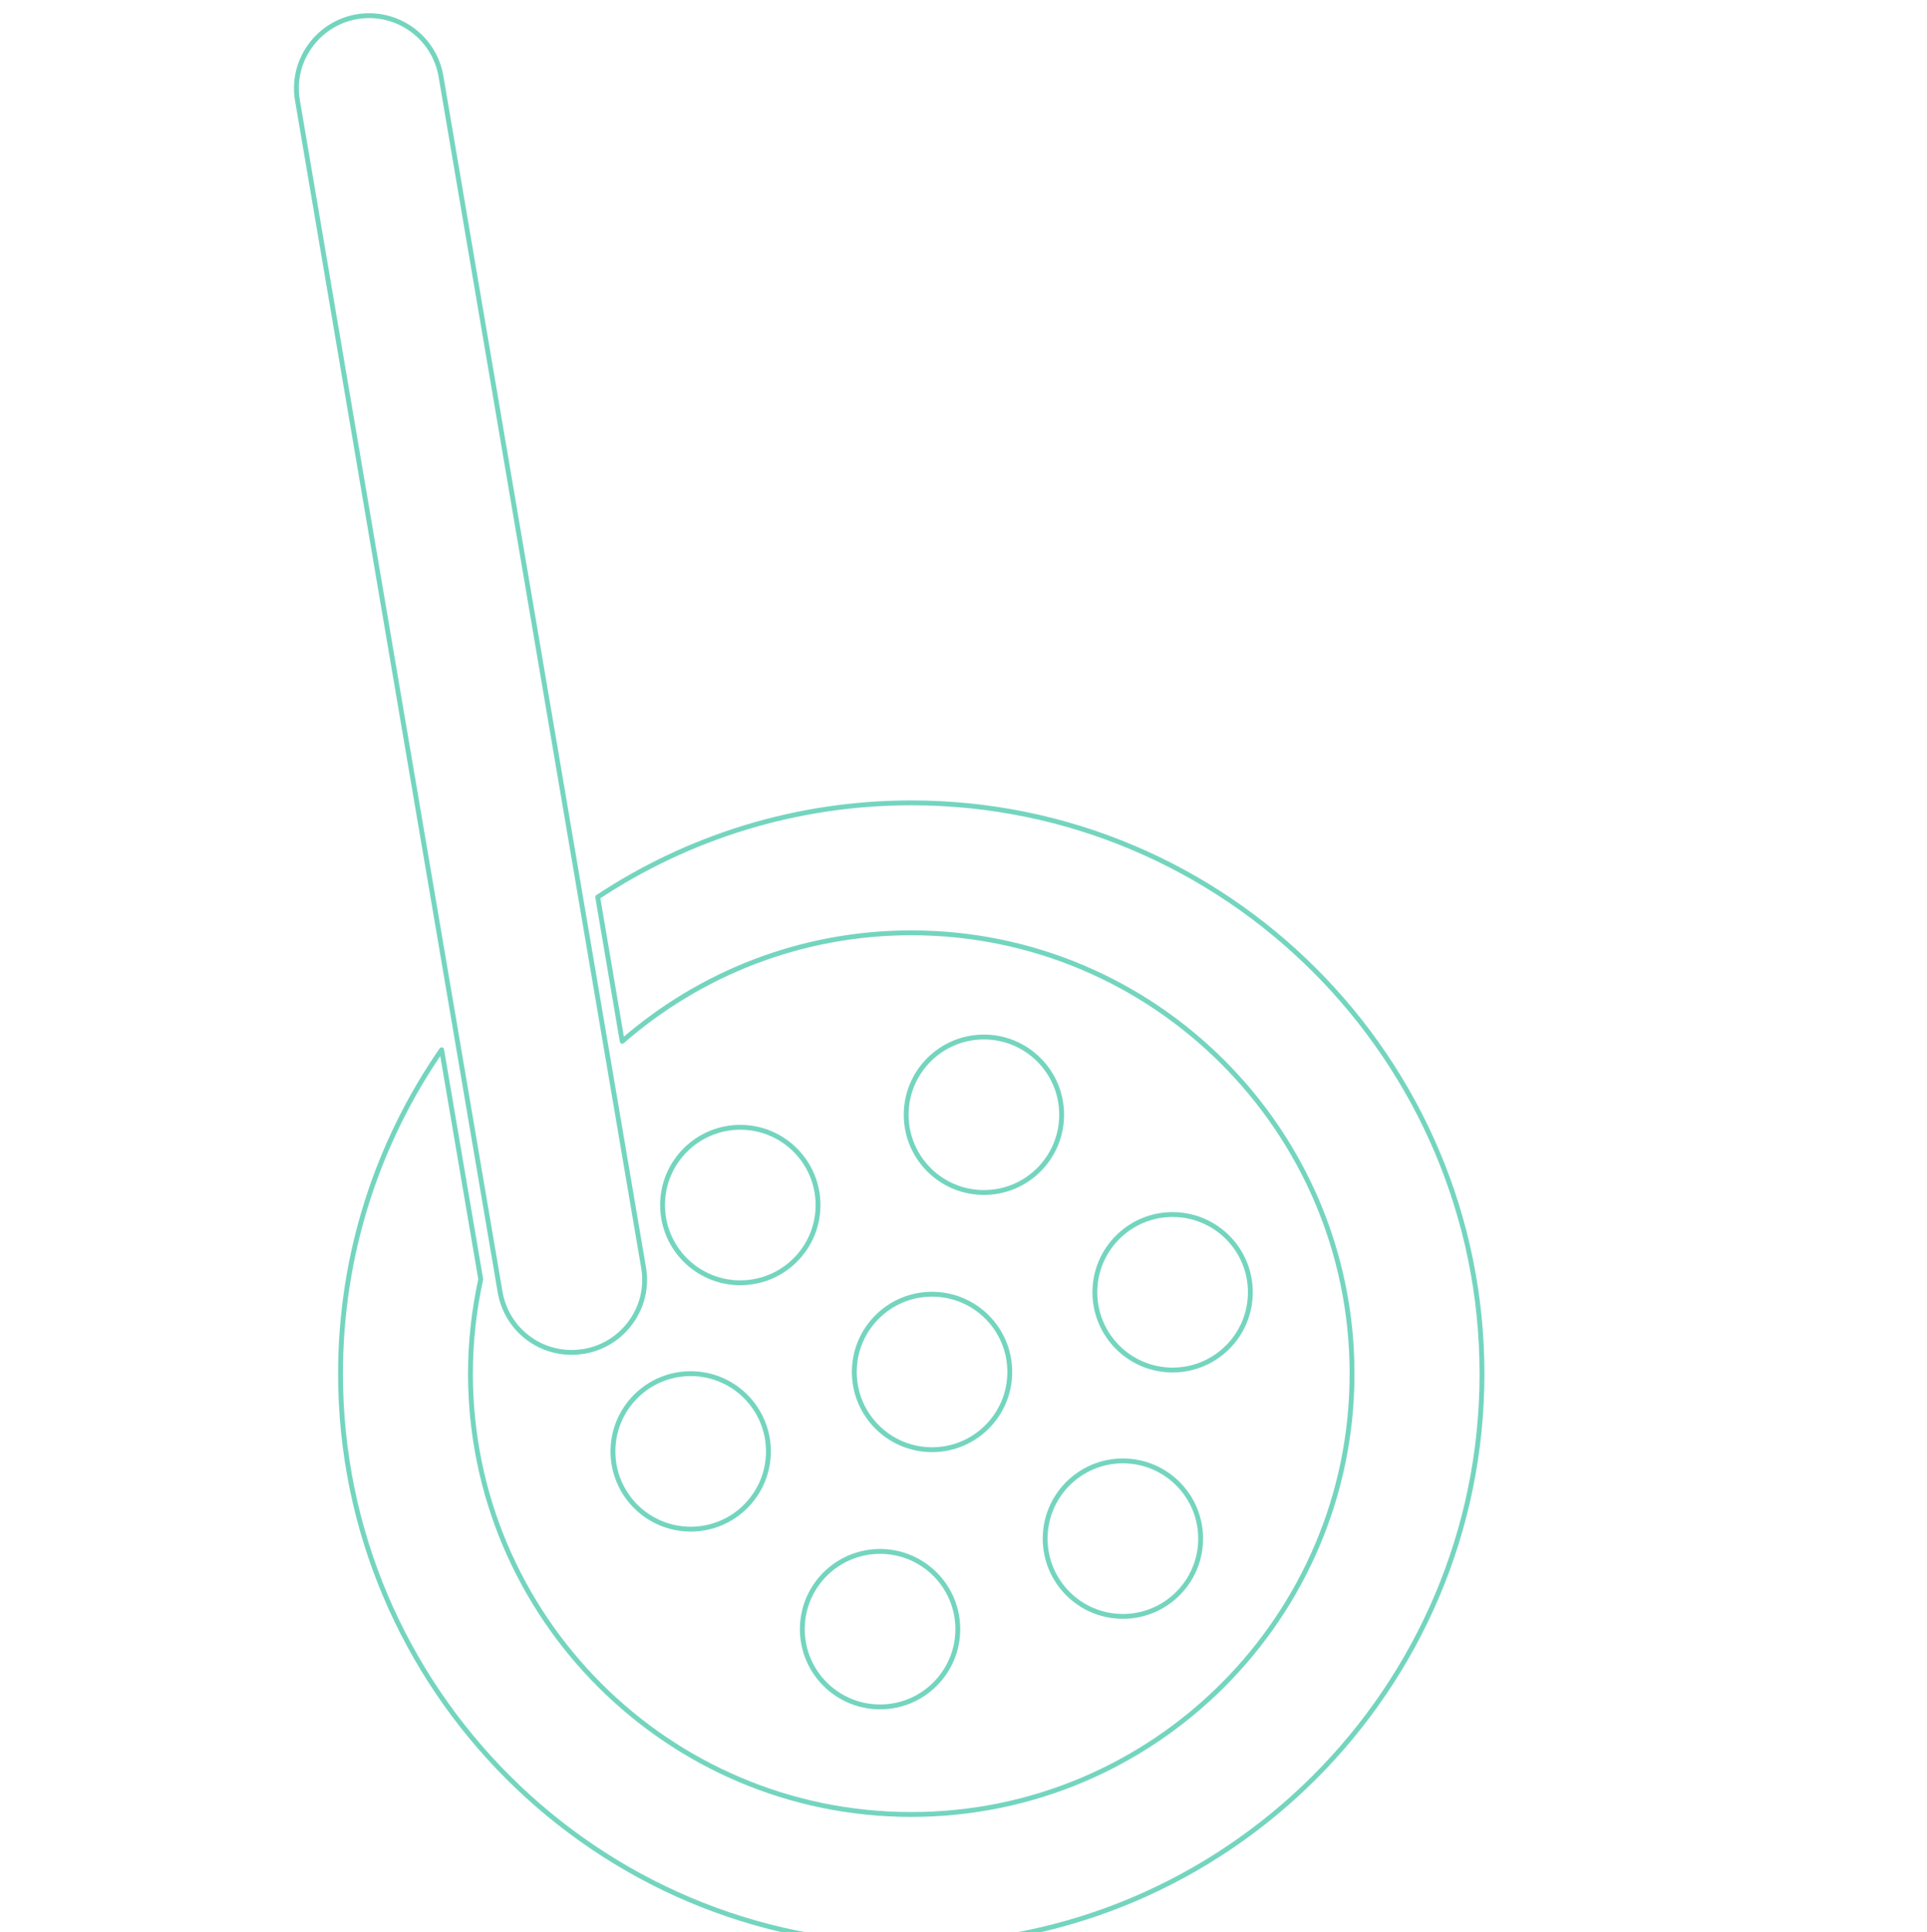 <?xml version="1.0" encoding="UTF-8" standalone="no"?>
<!DOCTYPE svg PUBLIC "-//W3C//DTD SVG 1.1//EN" "http://www.w3.org/Graphics/SVG/1.1/DTD/svg11.dtd">
<svg width="100%" height="100%" viewBox="0 0 400 401" version="1.1" xmlns="http://www.w3.org/2000/svg" xmlns:xlink="http://www.w3.org/1999/xlink" xml:space="preserve" xmlns:serif="http://www.serif.com/" style="fill-rule:evenodd;clip-rule:evenodd;stroke-linejoin:round;stroke-miterlimit:2;">
    <g transform="matrix(1,0,0,1,-219.5,-17176.3)">
        <g transform="matrix(5.667,0,0,3.229,42318,2199.47)">
            <g transform="matrix(0.615,0,0,0.615,-2862.49,1786.96)">
                <g transform="matrix(0.673,0,0,1.181,-7556,4637.05)">
                    <path d="M245.62,118.96C242.47,118.96 239.81,116.71 239.28,113.6L221.35,8.18C221.06,6.48 221.45,4.78 222.45,3.38C223.45,1.98 224.93,1.05 226.62,0.76C230.12,0.17 233.45,2.53 234.05,6.03L251.98,111.45C252.27,113.15 251.88,114.85 250.88,116.25C249.88,117.65 248.4,118.58 246.71,118.87C246.36,118.92 245.99,118.96 245.62,118.96Z" style="fill:none;fill-rule:nonzero;stroke:rgb(116,213,191);stroke-width:0.43px;"/>
                    <path d="M275.67,70.33C265.42,70.33 255.89,73.4 247.92,78.67L250.09,91.43C256.94,85.46 265.89,81.83 275.67,81.83C297.18,81.83 314.68,99.33 314.68,120.84C314.68,142.35 297.18,159.85 275.67,159.85C254.16,159.85 236.66,142.35 236.66,120.84C236.66,117.97 236.98,115.18 237.57,112.49L234.11,92.18C228.47,100.33 225.16,110.21 225.16,120.85C225.16,148.7 247.82,171.36 275.67,171.36C303.52,171.36 326.18,148.7 326.18,120.85C326.18,93 303.53,70.33 275.67,70.33Z" style="fill:none;fill-rule:nonzero;stroke:rgb(116,213,191);stroke-width:0.43px;"/>
                    <path d="M272.909,150.33C276.709,150.33 279.789,147.25 279.789,143.45C279.789,139.65 276.709,136.57 272.909,136.57C269.11,136.57 266.029,139.65 266.029,143.45C266.029,147.25 269.11,150.33 272.909,150.33Z" style="fill:none;fill-rule:nonzero;stroke:rgb(116,213,191);stroke-width:0.43px;"/>
                    <path d="M294.4,142.32C298.199,142.32 301.28,139.24 301.28,135.44C301.28,131.64 298.199,128.56 294.4,128.56C290.6,128.56 287.52,131.64 287.52,135.44C287.52,139.24 290.6,142.32 294.4,142.32Z" style="fill:none;fill-rule:nonzero;stroke:rgb(116,213,191);stroke-width:0.43px;"/>
                    <path d="M277.509,127.57C281.309,127.57 284.389,124.49 284.389,120.69C284.389,116.89 281.309,113.81 277.509,113.81C273.71,113.81 270.629,116.89 270.629,120.69C270.629,124.49 273.71,127.57 277.509,127.57Z" style="fill:none;fill-rule:nonzero;stroke:rgb(116,213,191);stroke-width:0.43px;"/>
                    <path d="M256.15,134.6C259.949,134.6 263.03,131.52 263.03,127.72C263.03,123.92 259.949,120.84 256.15,120.84C252.35,120.84 249.27,123.92 249.27,127.72C249.27,131.52 252.35,134.6 256.15,134.6Z" style="fill:none;fill-rule:nonzero;stroke:rgb(116,213,191);stroke-width:0.43px;"/>
                    <path d="M298.799,120.52C302.599,120.52 305.679,117.44 305.679,113.64C305.679,109.84 302.599,106.76 298.799,106.76C295,106.76 291.919,109.84 291.919,113.64C291.919,117.44 295,120.52 298.799,120.52Z" style="fill:none;fill-rule:nonzero;stroke:rgb(116,213,191);stroke-width:0.43px;"/>
                    <path d="M282.1,104.81C285.899,104.81 288.98,101.73 288.98,97.93C288.98,94.13 285.899,91.05 282.1,91.05C278.3,91.05 275.22,94.13 275.22,97.93C275.22,101.73 278.3,104.81 282.1,104.81Z" style="fill:none;fill-rule:nonzero;stroke:rgb(116,213,191);stroke-width:0.43px;"/>
                    <path d="M260.54,112.8C264.339,112.8 267.42,109.72 267.42,105.92C267.42,102.12 264.339,99.04 260.54,99.04C256.74,99.04 253.66,102.12 253.66,105.92C253.66,109.72 256.74,112.8 260.54,112.8Z" style="fill:none;fill-rule:nonzero;stroke:rgb(116,213,191);stroke-width:0.43px;"/>
                </g>
                <g transform="matrix(0.176,0,0,0.31,-7468,-681.082)">
                    <rect x="219.5" y="17176.8" width="650.724" height="650.724" style="fill:none;"/>
                </g>
            </g>
        </g>
    </g>
</svg>
